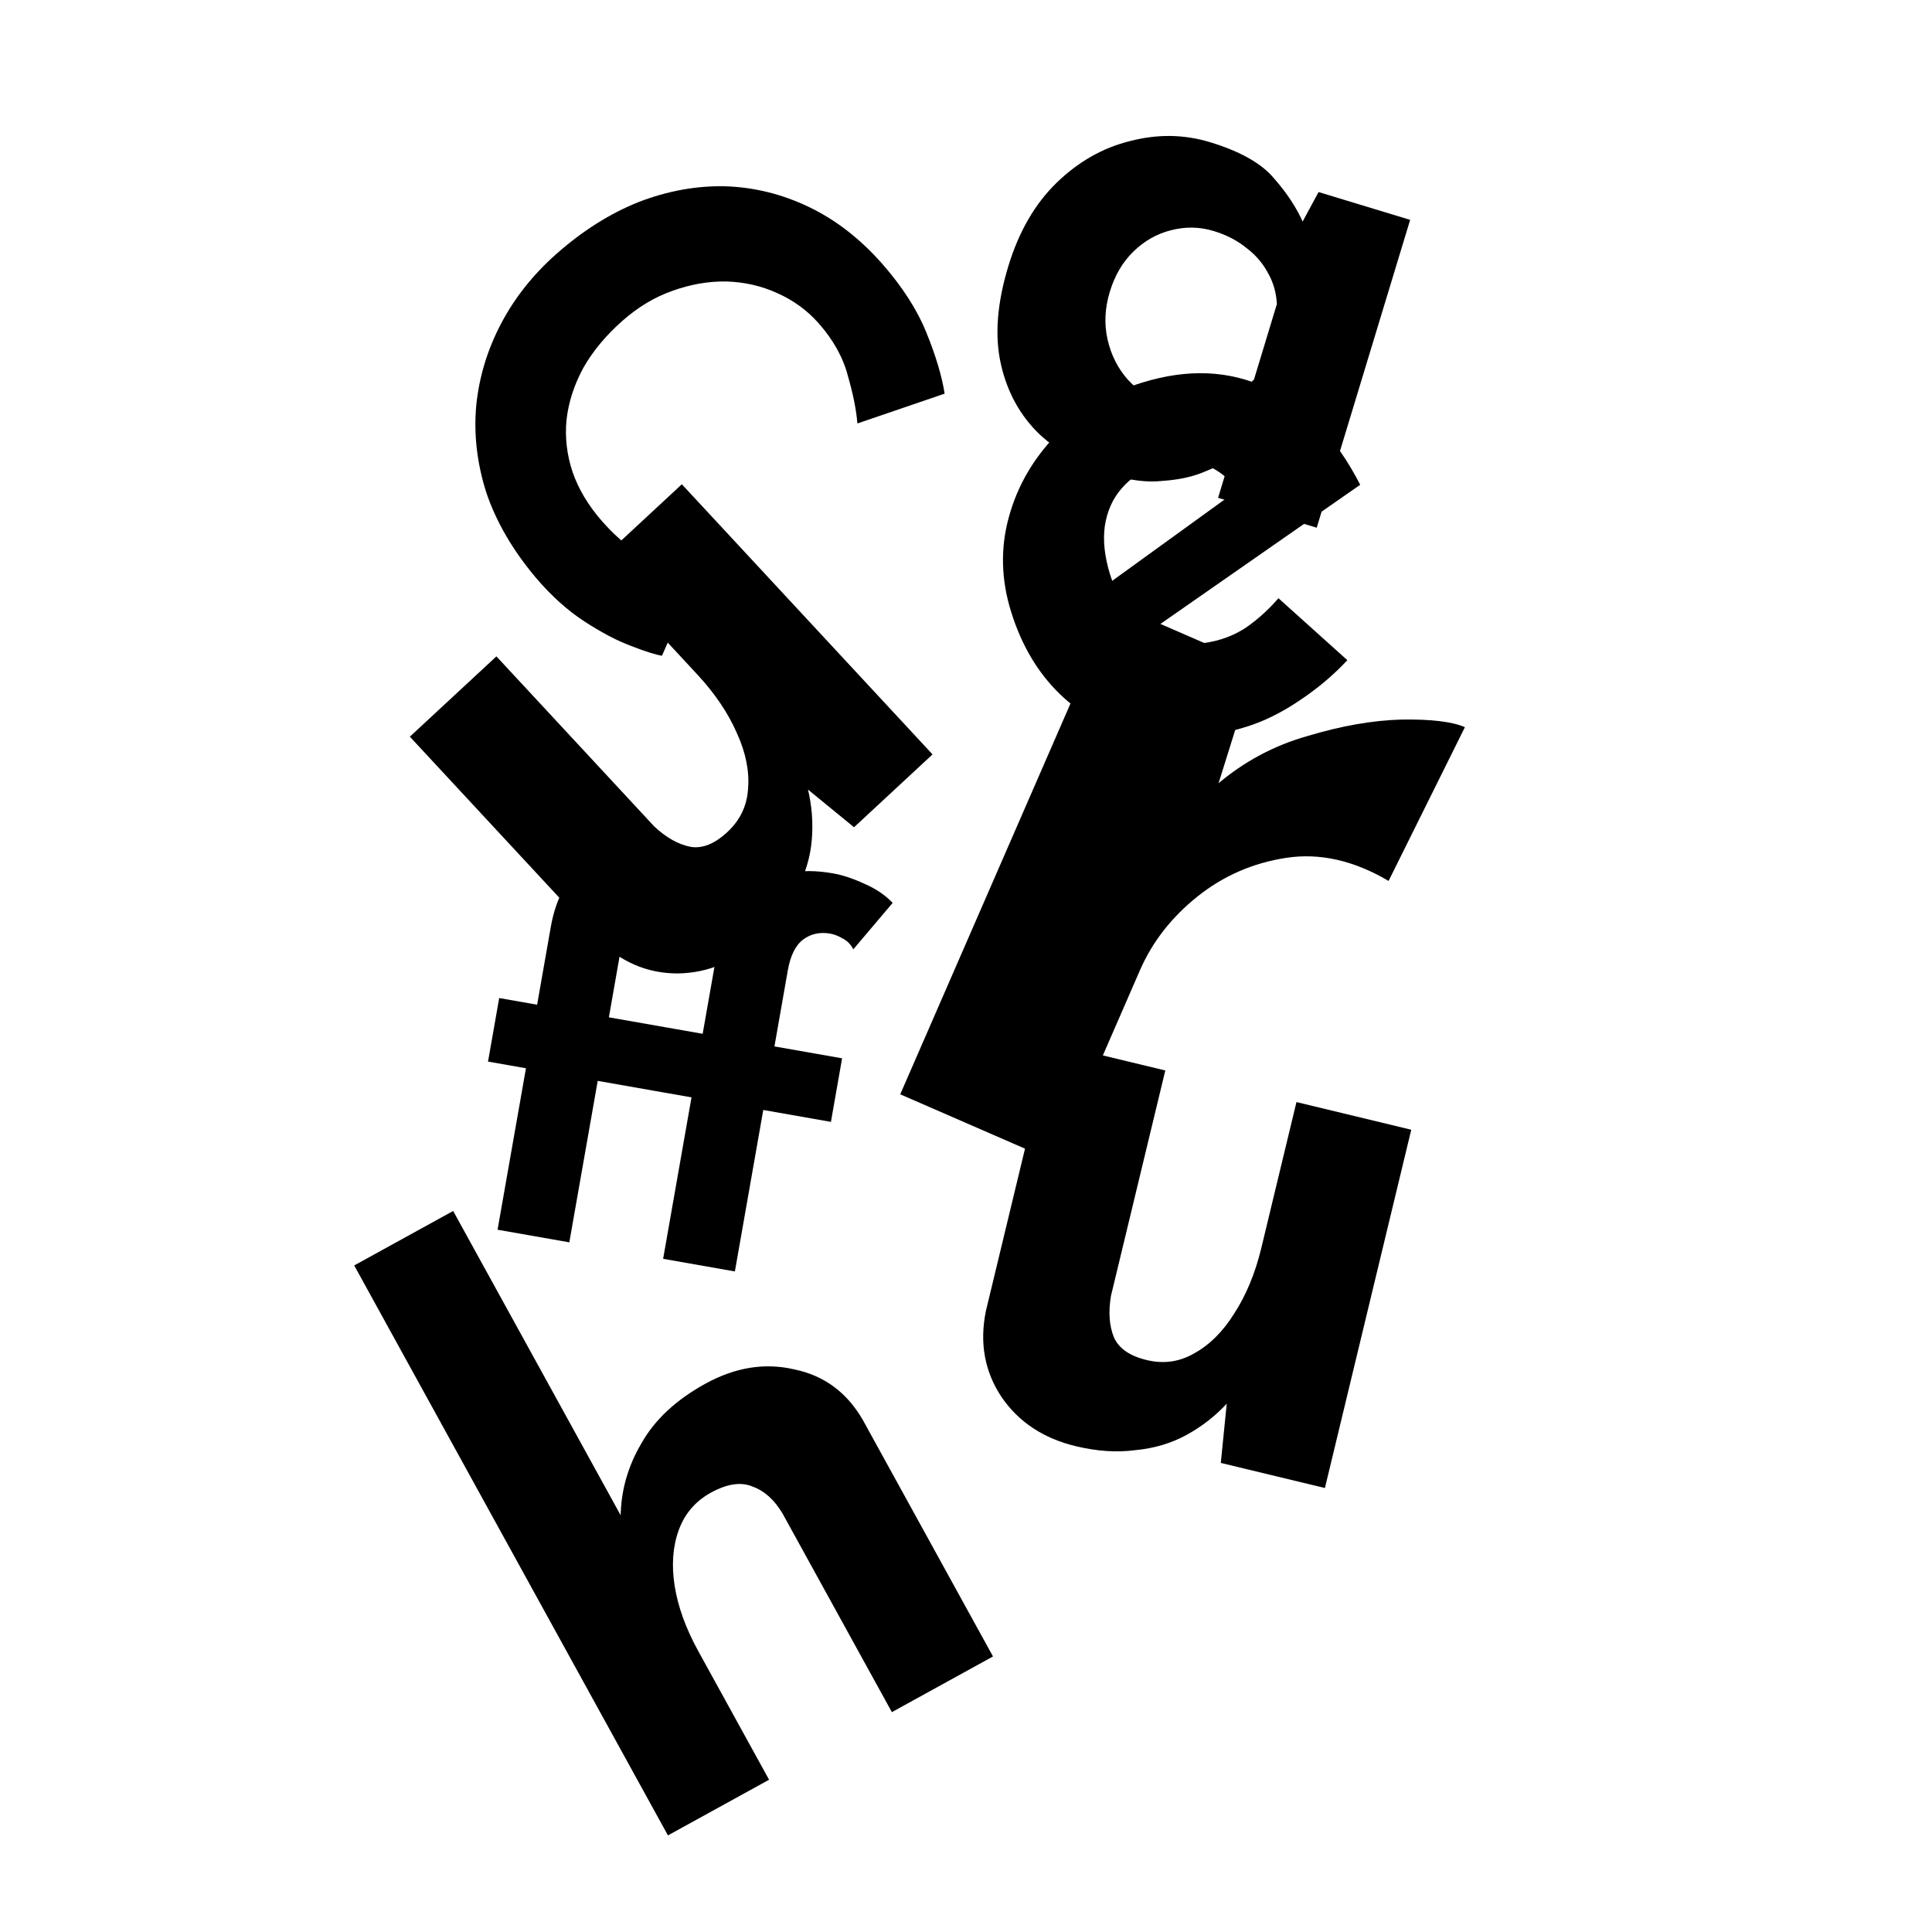 <svg width="128" height="128" viewBox="0 0 128 128" fill="none" xmlns="http://www.w3.org/2000/svg">
<path d="M83.175 44.078L80.254 53.425L80.614 51.989C82.399 50.466 84.401 49.391 86.621 48.765C88.862 48.089 90.938 47.725 92.849 47.673C94.809 47.642 96.211 47.81 97.054 48.177L91.997 58.364C89.697 57.008 87.441 56.497 85.23 56.832C83.019 57.167 81.054 58.022 79.334 59.397C77.614 60.772 76.344 62.401 75.523 64.286L69.983 77.005L59.643 72.501L73.803 39.996L83.175 44.078Z" fill="white"/>
<path d="M50.336 62.205C48.725 63.7 46.917 64.463 44.913 64.493C42.883 64.497 41.106 63.732 39.582 62.199L27.154 48.807L32.888 43.486L43.34 54.748C44.129 55.49 44.929 55.941 45.74 56.103C46.526 56.238 47.342 55.913 48.188 55.127C49.035 54.342 49.492 53.384 49.561 52.253C49.657 51.097 49.412 49.875 48.828 48.588C48.245 47.249 47.371 45.951 46.206 44.695L39.441 37.405L45.174 32.084L61.783 49.981L56.582 54.808L53.091 51.95L53.515 52.242C53.789 53.36 53.879 54.496 53.783 55.652C53.687 56.809 53.341 57.942 52.746 59.053C52.204 60.166 51.401 61.217 50.336 62.205Z" fill="white"/>
<path d="M82.569 48.152C79.987 48.954 77.642 49.151 75.534 48.743C73.458 48.326 71.687 47.407 70.221 45.987C68.754 44.567 67.675 42.744 66.984 40.517C66.323 38.387 66.275 36.296 66.842 34.245C67.408 32.194 68.456 30.383 69.985 28.811C71.504 27.208 73.394 26.055 75.653 25.354C78.686 24.413 81.447 24.529 83.934 25.703C86.444 26.835 88.505 28.973 90.117 32.117L75.28 42.453L72.638 39.24L83.3 31.526L82.091 32.591C81.573 31.832 80.879 31.251 80.011 30.848C79.165 30.403 78.081 30.386 76.758 30.796C75.757 31.107 74.945 31.624 74.32 32.349C73.718 33.031 73.343 33.873 73.194 34.874C73.067 35.834 73.184 36.894 73.544 38.056C73.955 39.379 74.542 40.418 75.307 41.171C76.061 41.892 76.928 42.349 77.908 42.54C78.887 42.731 79.893 42.667 80.926 42.346C81.668 42.116 82.338 41.767 82.936 41.298C83.566 40.819 84.154 40.265 84.702 39.635L89.266 43.739C88.337 44.735 87.27 45.632 86.067 46.43C84.897 47.218 83.73 47.792 82.569 48.152Z" fill="white"/>
<path d="M32.965 81.472L34.846 70.775L32.333 70.333L33.073 66.122L35.586 66.564L36.493 61.402C36.835 59.455 37.669 57.968 38.993 56.941C40.343 55.894 42.083 55.558 44.211 55.932C44.845 56.044 45.529 56.269 46.263 56.608C47.023 56.928 47.66 57.355 48.173 57.889L45.567 60.967C45.392 60.633 45.154 60.392 44.853 60.246C44.579 60.081 44.306 59.975 44.034 59.927C43.355 59.808 42.76 59.937 42.251 60.314C41.741 60.691 41.398 61.378 41.223 62.374L40.34 67.4L44.822 68.188L44.082 72.399L39.6 71.611L37.719 82.308L32.965 81.472ZM43.934 83.4L45.814 72.703L43.301 72.261L44.041 68.05L46.554 68.492L47.462 63.33C47.804 61.383 48.637 59.896 49.961 58.869C51.312 57.822 53.052 57.486 55.18 57.861C55.814 57.972 56.498 58.197 57.231 58.536C57.992 58.857 58.629 59.284 59.142 59.817L56.535 62.895C56.361 62.561 56.123 62.321 55.822 62.174C55.547 62.009 55.274 61.903 55.003 61.855C54.324 61.736 53.729 61.865 53.219 62.242C52.71 62.619 52.367 63.306 52.192 64.302L51.309 69.328L55.791 70.116L55.051 74.327L50.568 73.539L48.688 84.236L43.934 83.4Z" fill="white"/>
<path d="M71.264 95.812C69.127 95.297 67.492 94.213 66.357 92.561C65.232 90.872 64.886 88.969 65.319 86.851L69.599 69.089L77.204 70.921L73.604 85.859C73.424 86.926 73.49 87.843 73.804 88.608C74.126 89.337 74.849 89.837 75.972 90.107C77.094 90.378 78.145 90.229 79.125 89.66C80.141 89.1 81.024 88.221 81.772 87.022C82.566 85.796 83.163 84.35 83.565 82.684L85.894 73.015L93.499 74.848L87.779 98.585L80.881 96.922L81.331 92.433L81.322 92.948C80.543 93.795 79.645 94.498 78.629 95.058C77.613 95.618 76.478 95.957 75.223 96.076C73.996 96.24 72.676 96.152 71.264 95.812Z" fill="white"/>
<path d="M73.717 31.472C71.819 30.896 70.205 29.998 68.876 28.779C67.587 27.539 66.733 25.988 66.312 24.127C65.891 22.267 66.054 20.107 66.8 17.649C67.499 15.346 68.57 13.496 70.013 12.099C71.457 10.702 73.078 9.784 74.876 9.344C76.684 8.873 78.444 8.898 80.155 9.417C82.178 10.031 83.599 10.836 84.418 11.832C85.278 12.807 85.927 13.802 86.366 14.819L85.845 15.527L87.358 12.724L93.426 14.566L87.236 34.963L80.702 32.98L82.047 28.546L82.136 30.102C82.073 30.083 81.83 30.213 81.406 30.492C80.991 30.74 80.396 31.018 79.623 31.327C78.89 31.615 78.02 31.793 77.014 31.861C76.03 31.97 74.931 31.84 73.717 31.472ZM77.199 26.718C77.977 26.954 78.71 27.057 79.398 27.028C80.096 26.968 80.745 26.791 81.344 26.497C81.952 26.172 82.531 25.719 83.081 25.139L84.597 20.144C84.556 19.384 84.357 18.695 84.001 18.077C83.654 17.428 83.176 16.875 82.567 16.419C81.968 15.931 81.248 15.56 80.407 15.305C79.474 15.021 78.527 15.006 77.567 15.258C76.647 15.489 75.827 15.954 75.105 16.652C74.383 17.351 73.857 18.244 73.527 19.333C73.196 20.422 73.148 21.478 73.381 22.501C73.615 23.523 74.06 24.406 74.718 25.149C75.407 25.902 76.234 26.425 77.199 26.718Z" fill="white"/>
<path d="M44.253 121.6L23.467 83.839L30.023 80.23L41.615 101.288L41.119 100.501C41.133 98.789 41.59 97.165 42.492 95.63C43.375 94.063 44.79 92.743 46.736 91.672C48.714 90.583 50.682 90.269 52.64 90.729C54.613 91.14 56.124 92.262 57.175 94.095L65.789 109.745L59.089 113.433L51.844 100.272C51.303 99.364 50.644 98.771 49.867 98.492C49.104 98.164 48.18 98.298 47.095 98.895C46.074 99.457 45.365 100.284 44.968 101.375C44.571 102.467 44.482 103.701 44.699 105.078C44.917 106.455 45.438 107.893 46.264 109.393L50.953 117.912L44.253 121.6Z" fill="white"/>
<path d="M43.857 43.444C43.433 43.379 42.747 43.161 41.797 42.791C40.866 42.442 39.839 41.901 38.718 41.171C37.596 40.44 36.528 39.479 35.513 38.288C33.973 36.461 32.874 34.575 32.217 32.628C31.599 30.683 31.378 28.754 31.555 26.839C31.75 24.945 32.3 23.142 33.204 21.428C34.108 19.714 35.331 18.176 36.874 16.813C38.603 15.286 40.414 14.144 42.309 13.386C44.222 12.649 46.13 12.301 48.034 12.341C49.956 12.402 51.804 12.857 53.58 13.707C55.355 14.556 56.97 15.804 58.424 17.45C59.768 18.973 60.753 20.502 61.377 22.038C62.001 23.575 62.404 24.922 62.585 26.081L56.803 28.056C56.739 27.196 56.532 26.153 56.18 24.925C55.867 23.7 55.22 22.532 54.239 21.42C53.475 20.556 52.554 19.886 51.475 19.411C50.435 18.938 49.313 18.683 48.109 18.648C46.924 18.632 45.734 18.841 44.54 19.272C43.367 19.686 42.266 20.347 41.237 21.255C40.147 22.218 39.285 23.254 38.652 24.362C38.038 25.491 37.665 26.645 37.533 27.823C37.422 28.983 37.555 30.129 37.932 31.261C38.328 32.414 38.989 33.515 39.915 34.564C40.988 35.778 42.101 36.645 43.255 37.164C44.409 37.683 45.402 37.978 46.234 38.049L43.857 43.444Z" fill="white"/>
 <style>
        path { fill: #000; }
        @media (prefers-color-scheme: dark) {
            path { fill: #FFF; }
        }
    </style>
</svg>

